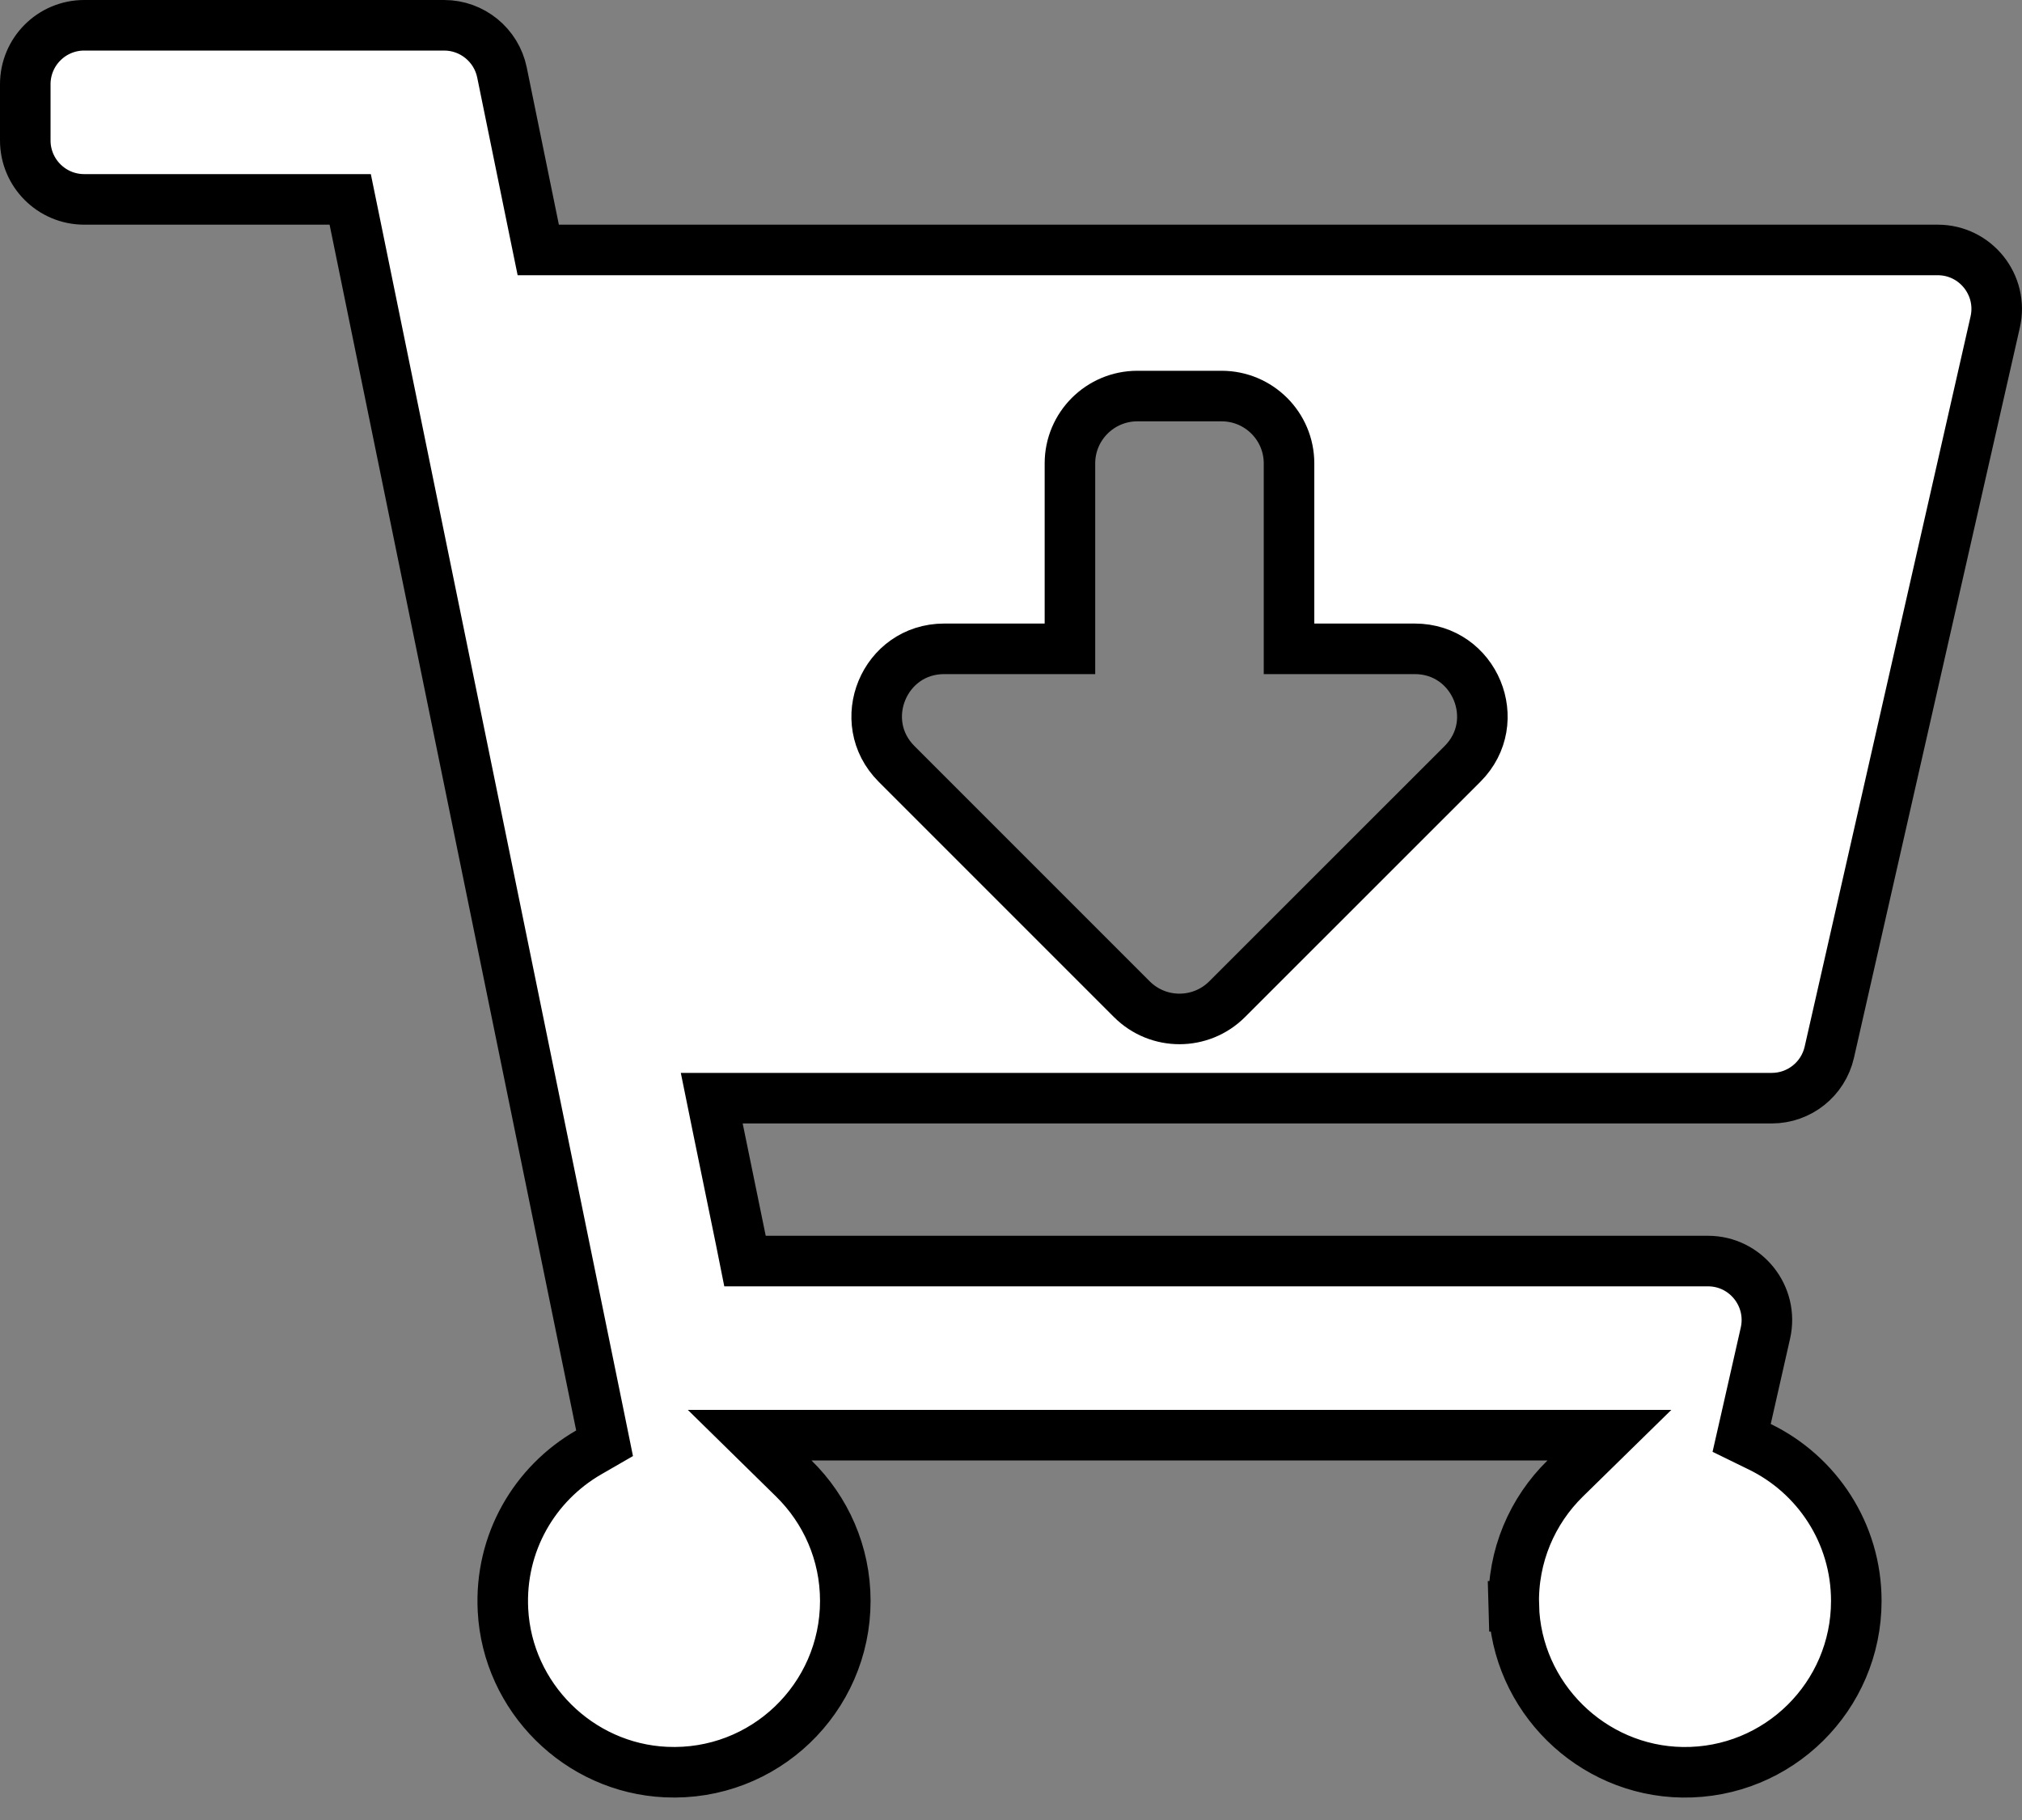 <svg width="20" height="18" viewBox="0 0 20 18" fill="none" xmlns="http://www.w3.org/2000/svg">
<rect x="0" y="0" width="20" height="18" fill="#808080" stroke="none"/>
<path d="M7.346 10.861H7.04L7.101 11.161L7.329 12.272L7.369 12.472H7.574H16.894C17.268 12.472 17.545 12.82 17.462 13.185L17.271 14.028L17.227 14.221L17.405 14.308C17.972 14.583 18.361 15.163 18.361 15.833C18.361 16.777 17.589 17.541 16.642 17.528C15.74 17.515 14.997 16.782 14.973 15.88L14.723 15.887L14.973 15.88C14.96 15.387 15.157 14.941 15.481 14.623L15.919 14.194H15.306H8.027H7.415L7.852 14.623C8.166 14.931 8.361 15.359 8.361 15.833C8.361 16.796 7.558 17.571 6.586 17.526C5.723 17.486 5.02 16.787 4.975 15.925C4.94 15.258 5.29 14.671 5.824 14.364L5.98 14.274L5.944 14.097L3.505 2.172L3.464 1.972H3.26H0.833C0.511 1.972 0.25 1.711 0.25 1.389V0.833C0.25 0.511 0.511 0.25 0.833 0.25H4.393C4.67 0.25 4.909 0.445 4.965 0.716C4.965 0.716 4.965 0.716 4.965 0.716L5.283 2.272L5.324 2.472H5.528H19.166C19.541 2.472 19.818 2.82 19.735 3.185L18.094 10.407C18.033 10.673 17.797 10.861 17.525 10.861H7.346ZM12.138 9.882L12.138 9.882L14.466 7.555C14.886 7.135 14.588 6.417 13.994 6.417H12.75V4.583C12.75 4.215 12.451 3.917 12.083 3.917H11.25C10.882 3.917 10.583 4.215 10.583 4.583V6.417H9.339C8.745 6.417 8.448 7.135 8.868 7.555C8.868 7.555 8.868 7.555 8.868 7.555L11.195 9.882C11.456 10.143 11.878 10.142 12.138 9.882Z" fill="white" stroke="black" stroke-width="0.5"/>
</svg>
